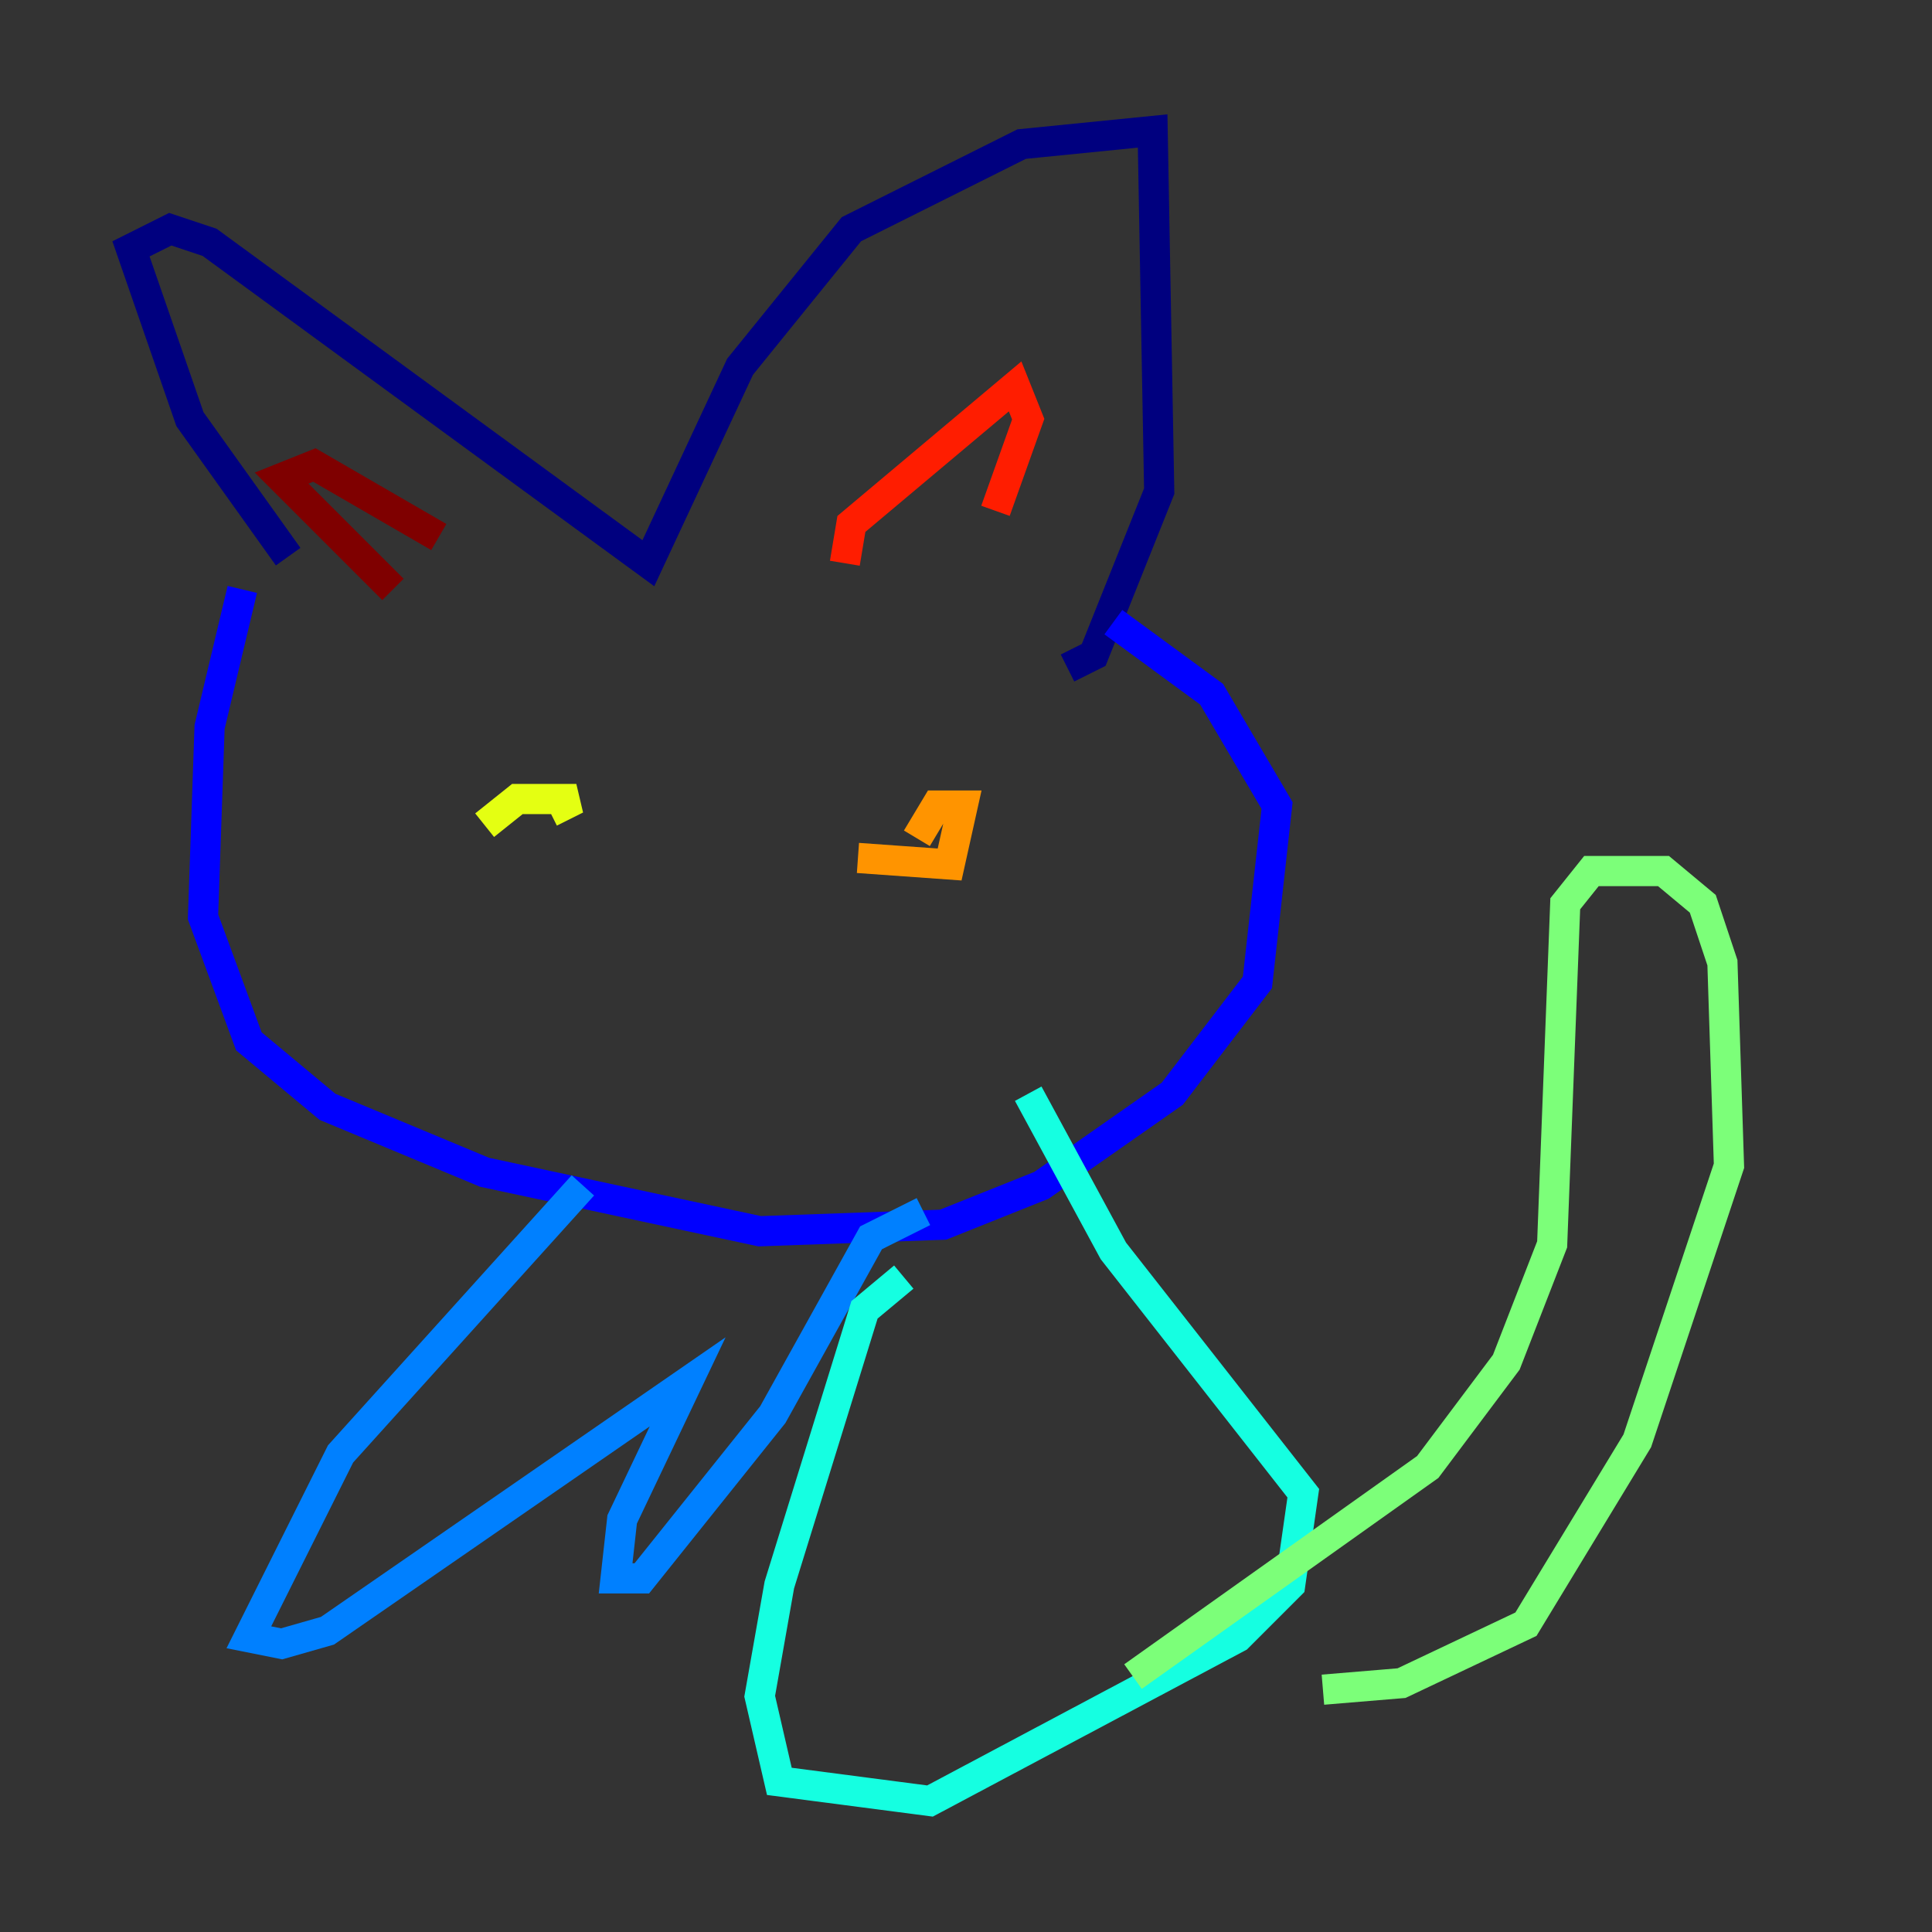 <?xml version="1.0" encoding="utf-8" ?>
<svg baseProfile="tiny" height="128" version="1.2" viewBox="0,0,128,128" width="128" xmlns="http://www.w3.org/2000/svg" xmlns:ev="http://www.w3.org/2001/xml-events" xmlns:xlink="http://www.w3.org/1999/xlink"><rect x="0" y="0" width="128" height="128" fill="#333333" stroke="none"/><defs /><polyline fill="none" points="19.091,36.881 12.583,27.77 8.678,16.488 11.281,15.186 13.885,16.054 42.956,37.315 49.031,24.298 56.407,15.186 67.688,9.546 76.366,8.678 76.8,32.542 72.461,43.39 70.725,44.258" stroke="#00007f" stroke-width="2" /><polyline fill="none" points="16.054,39.051 13.885,48.163 13.451,60.746 16.488,68.99 21.695,73.329 32.108,77.668 50.332,81.573 62.481,81.139 68.99,78.536 77.668,72.461 83.308,65.085 84.61,53.37 80.271,45.993 73.763,41.22" stroke="#0000ff" stroke-width="2" /><polyline fill="none" points="38.617,78.536 22.563,96.325 16.488,108.475 18.658,108.909 21.695,108.041 45.559,91.552 41.22,100.664 40.786,104.57 42.522,104.57 51.2,93.722 57.709,82.007 61.18,80.271" stroke="#0080ff" stroke-width="2" /><polyline fill="none" points="59.878,84.61 57.275,86.78 51.634,105.003 50.332,112.38 51.634,118.02 61.614,119.322 82.007,108.475 85.478,105.003 86.346,98.929 73.763,82.875 68.122,72.461" stroke="#15ffe1" stroke-width="2" /><polyline fill="none" points="75.064,111.078 94.59,97.193 99.797,90.251 102.834,82.441 103.702,59.878 105.437,57.709 110.21,57.709 112.814,59.878 114.115,63.783 114.549,77.234 108.475,95.458 101.098,107.607 92.854,111.512 87.647,111.946" stroke="#7cff79" stroke-width="2" /><polyline fill="none" points="32.108,54.671 34.278,52.936 38.183,52.936 36.447,53.803" stroke="#e4ff12" stroke-width="2" /><polyline fill="none" points="60.746,55.539 62.047,53.37 63.783,53.37 62.915,57.275 56.841,56.841" stroke="#ff9400" stroke-width="2" /><polyline fill="none" points="55.973,37.315 56.407,34.712 67.254,25.6 68.122,27.77 65.953,33.844" stroke="#ff1d00" stroke-width="2" /><polyline fill="none" points="26.034,39.051 18.658,31.675 20.827,30.807 29.071,35.58" stroke="#7f0000" stroke-width="2" /></svg>